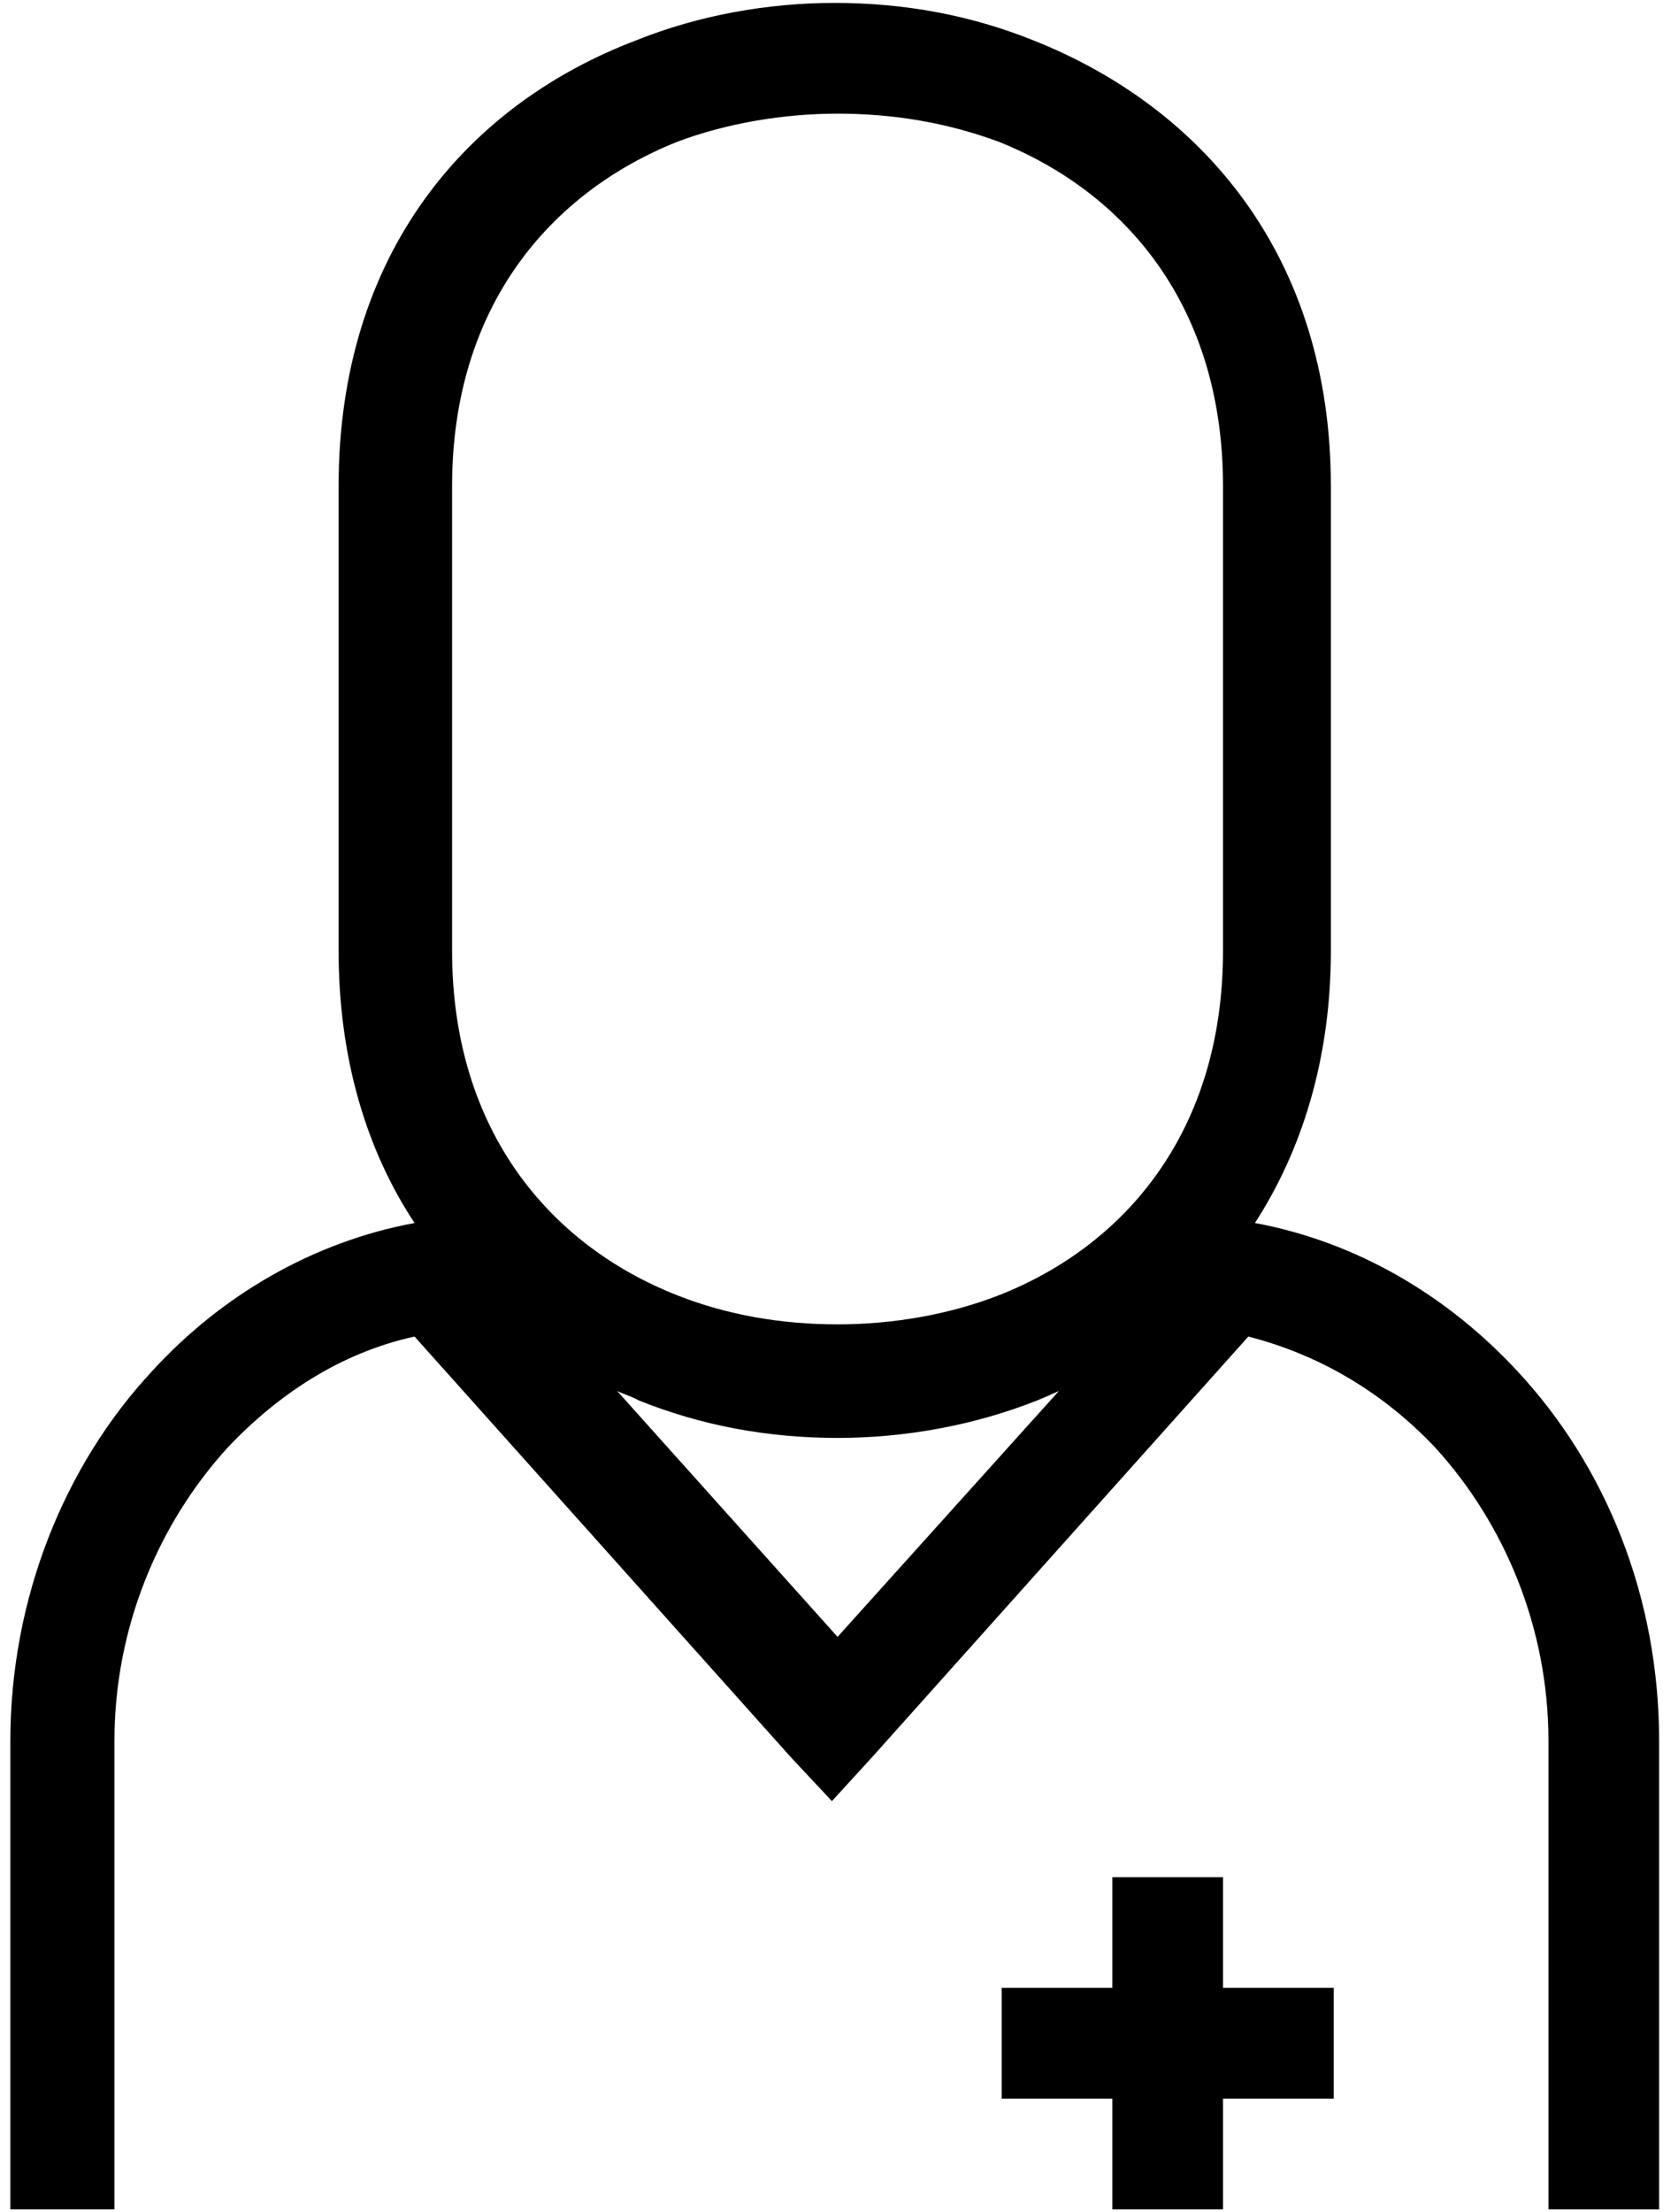 <svg xmlns="http://www.w3.org/2000/svg" xmlns:v="http://schemas.microsoft.com/visio/2003/SVGExtensions/" width=".246in" height=".327in" viewBox="0 0 17.709 23.57" color-interpolation-filters="sRGB" class="st2"><v:documentProperties v:langID="1033" v:metric="true" v:viewMarkup="false"/><style type="text/css"><![CDATA[
		.st1 {fill:#000000;stroke:none;stroke-linecap:butt;stroke-width:0.029}
		.st2 {fill:none;fill-rule:evenodd;font-size:12px;overflow:visible;stroke-linecap:square;stroke-miterlimit:3}
	]]></style><g v:mID="0" v:index="1" v:groupContext="foregroundPage"><title>Page-1</title><v:pageProperties v:drawingScale=".039" v:pageScale=".039" v:drawingUnits="24" v:shadowOffsetX="8.504" v:shadowOffsetY="-8.504"/><g id="shape89-1" v:mID="89" v:groupContext="shape" transform="translate(.029 -.029)"><title>Nurse 4</title><path d="M.07 23.57v-4.99c0-1.51.57-2.93 1.51-3.94.74-.81 1.72-1.38 2.8-1.58-.51-.77-.81-1.75-.81-2.9V5.21c0-2.49 1.38-4.07 3.17-4.75.67-.27 1.41-.4 2.12-.4.74 0 1.45.13 2.12.4 1.79.71 3.17 2.29 3.17 4.75v4.95c0 1.15-.31 2.13-.81 2.9 1.08.2 2.05.77 2.8 1.58.94 1.01 1.51 2.4 1.51 3.94v4.99h-1.18v-4.99c0-1.21-.47-2.32-1.21-3.13-.54-.57-1.21-.98-1.99-1.18l-4.01 4.48-.43.47-.44-.47-4.01-4.48c-.78.17-1.45.61-1.99 1.18-.74.81-1.21 1.92-1.21 3.13v4.99H0h.07zm11.75-3.54H13v1.18h1.18v1.18H13v1.18h-1.18v-1.18h-1.18v-1.18h1.18v-1.18zm-5.28-5.18l2.35 2.62 2.36-2.62c-.07.03-.13.06-.23.1-.68.27-1.42.4-2.13.4-.74 0-1.45-.13-2.12-.4-.07-.04-.17-.07-.23-.1zM4.78 5.21v4.95c0 1.92 1.05 3.14 2.4 3.67.53.21 1.11.31 1.71.31.58 0 1.18-.1 1.72-.31 1.35-.53 2.39-1.75 2.39-3.67V5.21c0-1.92-1.04-3.13-2.39-3.67-.54-.2-1.11-.3-1.72-.3-.57 0-1.18.1-1.71.3-1.35.54-2.4 1.75-2.4 3.67z" class="st1"/></g></g></svg>